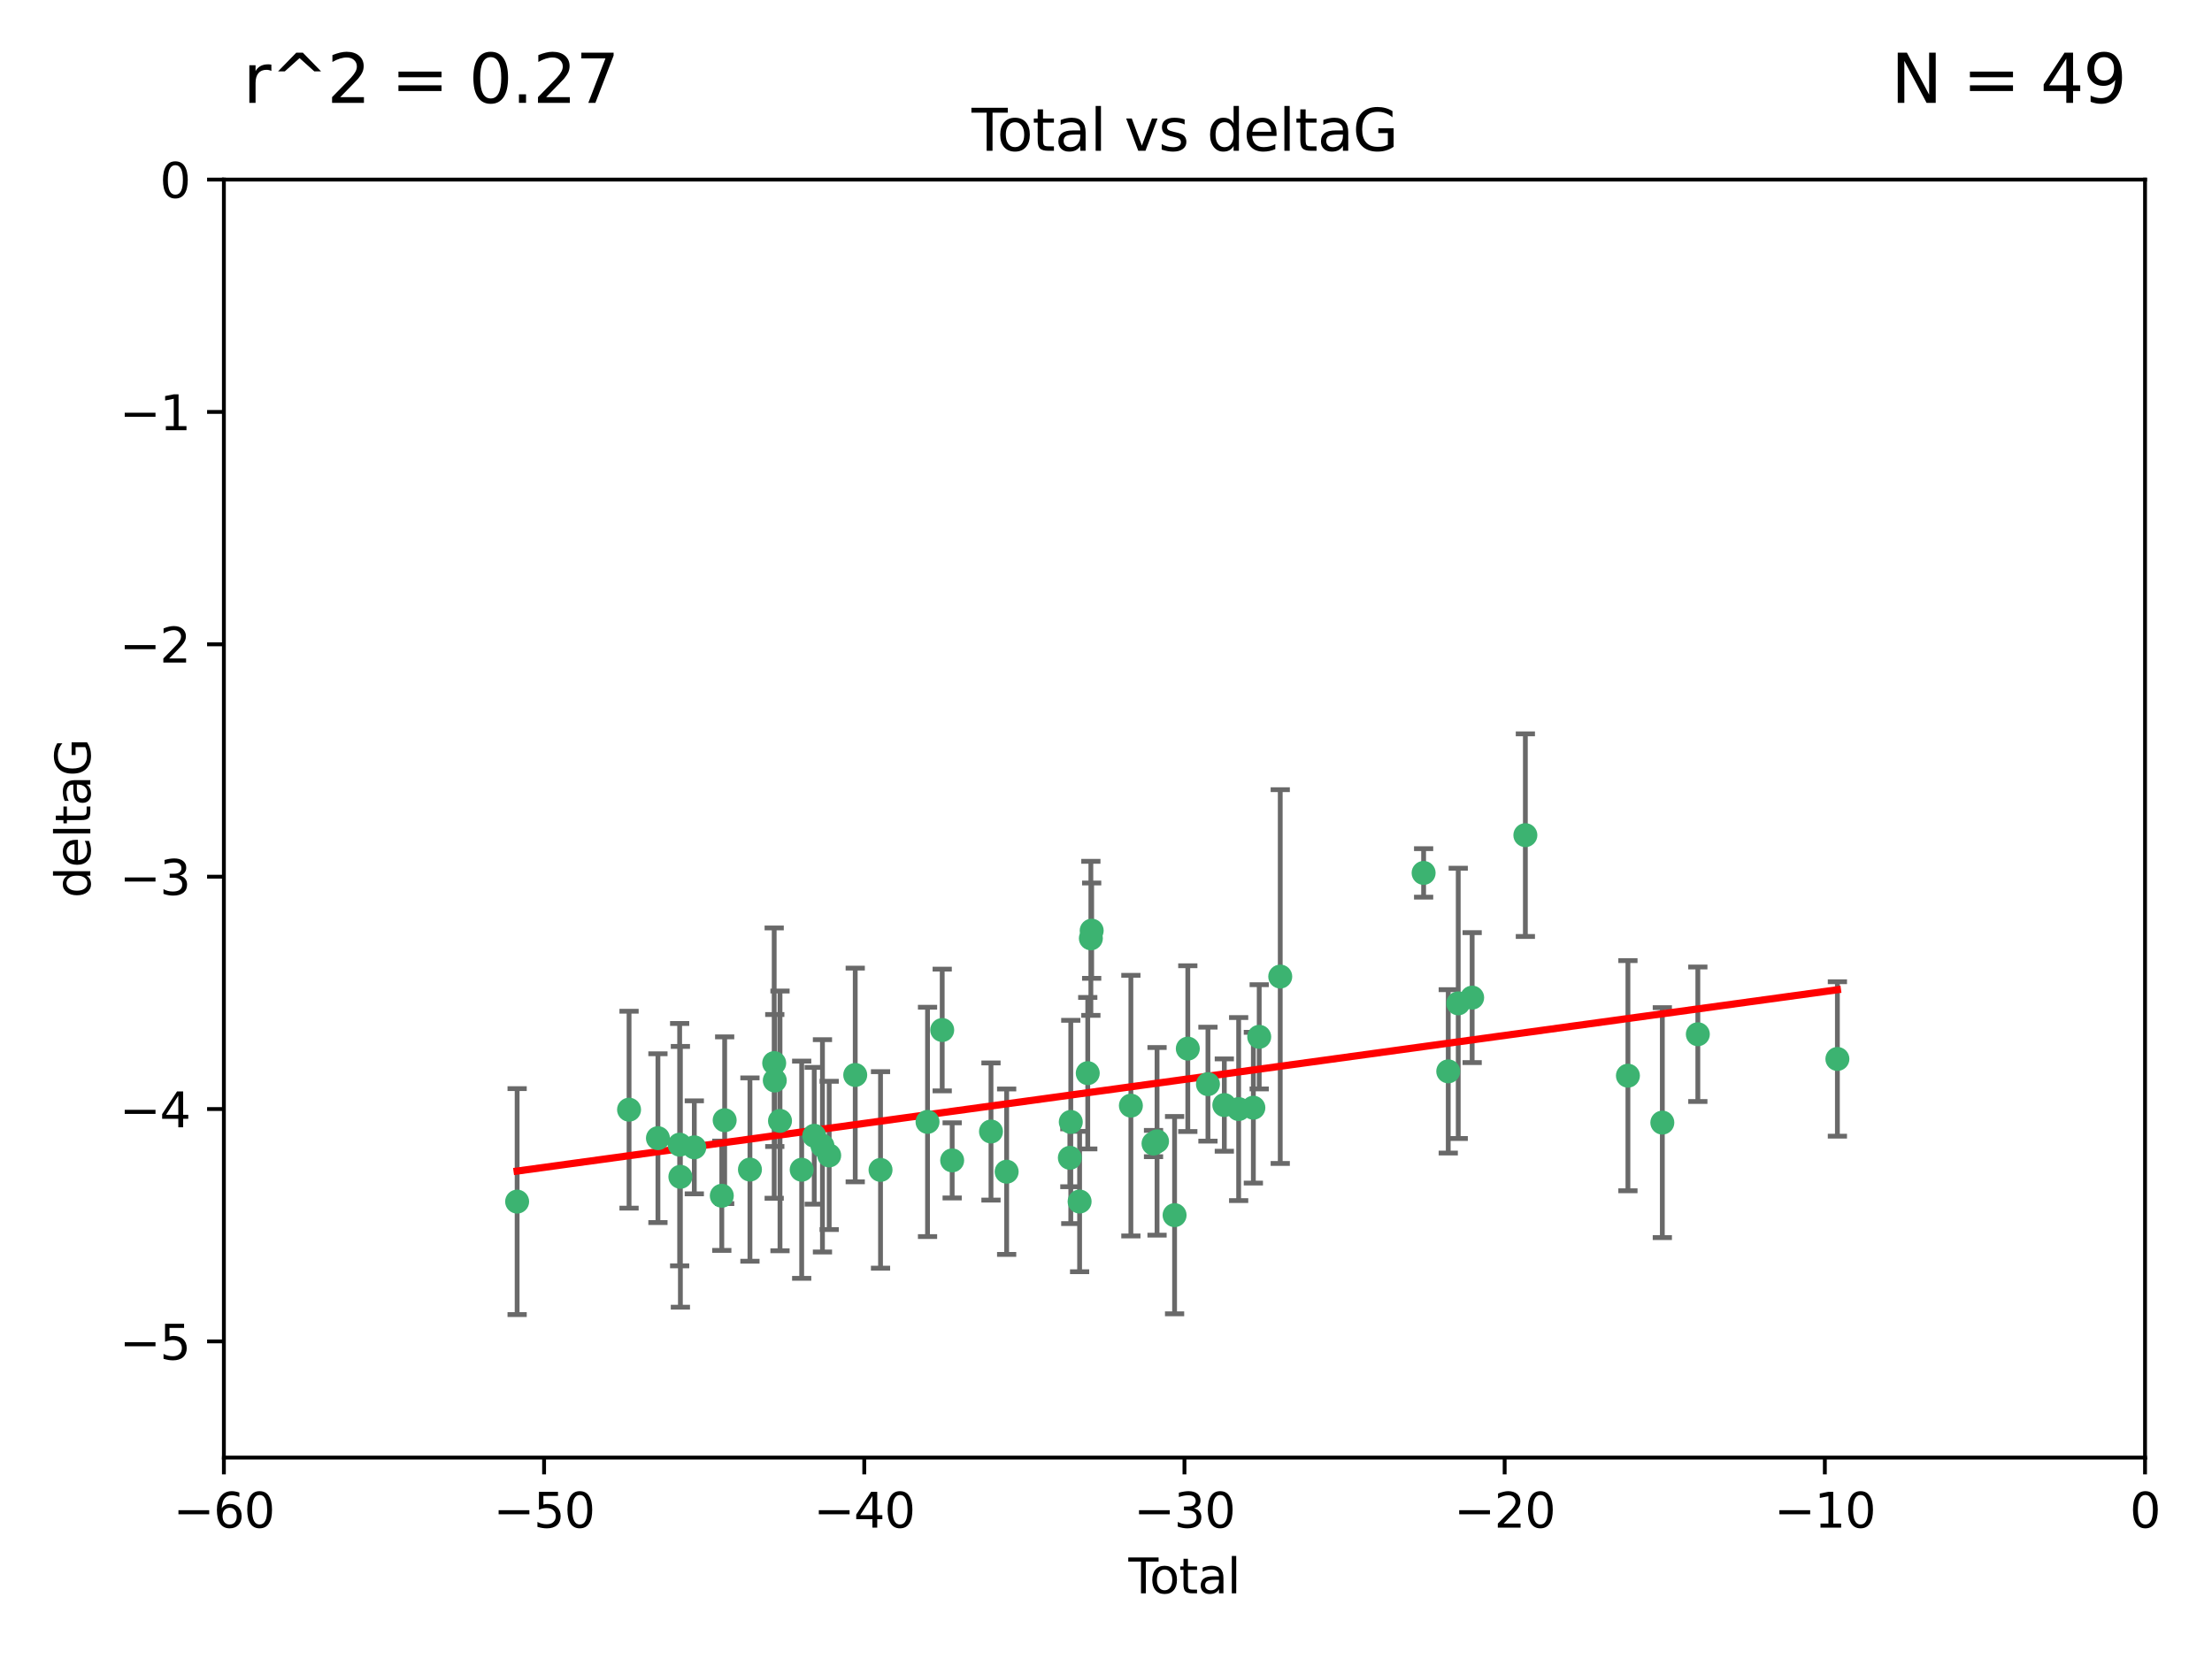 <?xml version="1.0" encoding="utf-8" standalone="no"?>
<!DOCTYPE svg PUBLIC "-//W3C//DTD SVG 1.1//EN"
  "http://www.w3.org/Graphics/SVG/1.1/DTD/svg11.dtd">
<svg xmlns:xlink="http://www.w3.org/1999/xlink" width="460.8pt" height="345.6pt" viewBox="0 0 460.8 345.6" xmlns="http://www.w3.org/2000/svg" version="1.1">
 <defs>
  <style type="text/css">*{stroke-linejoin: round; stroke-linecap: butt}</style>
 </defs>
 <g id="figure_1">
  <g id="patch_1">
   <path d="M 0 345.6 
L 460.8 345.6 
L 460.8 0 
L 0 0 
z
" style="fill: #ffffff"/>
  </g>
  <g id="axes_1">
   <g id="patch_2">
    <path d="M 46.64 303.64 
L 446.85 303.64 
L 446.85 37.411 
L 46.64 37.411 
z
" style="fill: #ffffff"/>
   </g>
   <g id="PathCollection_1">
    <defs>
     <path id="m6328c05f87" d="M 0 1.118 
C 0.297 1.118 0.581 1 0.791 0.791 
C 1 0.581 1.118 0.297 1.118 0 
C 1.118 -0.297 1 -0.581 0.791 -0.791 
C 0.581 -1 0.297 -1.118 0 -1.118 
C -0.297 -1.118 -0.581 -1 -0.791 -0.791 
C -1 -0.581 -1.118 -0.297 -1.118 0 
C -1.118 0.297 -1 0.581 -0.791 0.791 
C -0.581 1 -0.297 1.118 0 1.118 
z
" style="stroke: #3cb371"/>
    </defs>
    <g clip-path="url(#p0d68d0c8f4)">
     <use xlink:href="#m6328c05f87" x="107.728" y="250.316" style="fill: #3cb371; stroke: #3cb371"/>
     <use xlink:href="#m6328c05f87" x="131.044" y="231.167" style="fill: #3cb371; stroke: #3cb371"/>
     <use xlink:href="#m6328c05f87" x="137.06" y="237.101" style="fill: #3cb371; stroke: #3cb371"/>
     <use xlink:href="#m6328c05f87" x="141.584" y="238.455" style="fill: #3cb371; stroke: #3cb371"/>
     <use xlink:href="#m6328c05f87" x="141.738" y="245.151" style="fill: #3cb371; stroke: #3cb371"/>
     <use xlink:href="#m6328c05f87" x="144.637" y="239.012" style="fill: #3cb371; stroke: #3cb371"/>
     <use xlink:href="#m6328c05f87" x="150.364" y="249.096" style="fill: #3cb371; stroke: #3cb371"/>
     <use xlink:href="#m6328c05f87" x="150.961" y="233.364" style="fill: #3cb371; stroke: #3cb371"/>
     <use xlink:href="#m6328c05f87" x="156.227" y="243.641" style="fill: #3cb371; stroke: #3cb371"/>
     <use xlink:href="#m6328c05f87" x="161.279" y="221.462" style="fill: #3cb371; stroke: #3cb371"/>
     <use xlink:href="#m6328c05f87" x="161.402" y="225.088" style="fill: #3cb371; stroke: #3cb371"/>
     <use xlink:href="#m6328c05f87" x="162.489" y="233.502" style="fill: #3cb371; stroke: #3cb371"/>
     <use xlink:href="#m6328c05f87" x="167.007" y="243.675" style="fill: #3cb371; stroke: #3cb371"/>
     <use xlink:href="#m6328c05f87" x="169.621" y="236.602" style="fill: #3cb371; stroke: #3cb371"/>
     <use xlink:href="#m6328c05f87" x="171.333" y="238.695" style="fill: #3cb371; stroke: #3cb371"/>
     <use xlink:href="#m6328c05f87" x="172.735" y="240.695" style="fill: #3cb371; stroke: #3cb371"/>
     <use xlink:href="#m6328c05f87" x="178.161" y="223.937" style="fill: #3cb371; stroke: #3cb371"/>
     <use xlink:href="#m6328c05f87" x="183.43" y="243.713" style="fill: #3cb371; stroke: #3cb371"/>
     <use xlink:href="#m6328c05f87" x="193.222" y="233.712" style="fill: #3cb371; stroke: #3cb371"/>
     <use xlink:href="#m6328c05f87" x="196.279" y="214.57" style="fill: #3cb371; stroke: #3cb371"/>
     <use xlink:href="#m6328c05f87" x="198.354" y="241.73" style="fill: #3cb371; stroke: #3cb371"/>
     <use xlink:href="#m6328c05f87" x="206.441" y="235.714" style="fill: #3cb371; stroke: #3cb371"/>
     <use xlink:href="#m6328c05f87" x="209.704" y="244.088" style="fill: #3cb371; stroke: #3cb371"/>
     <use xlink:href="#m6328c05f87" x="222.87" y="241.193" style="fill: #3cb371; stroke: #3cb371"/>
     <use xlink:href="#m6328c05f87" x="223.063" y="233.723" style="fill: #3cb371; stroke: #3cb371"/>
     <use xlink:href="#m6328c05f87" x="224.902" y="250.302" style="fill: #3cb371; stroke: #3cb371"/>
     <use xlink:href="#m6328c05f87" x="226.599" y="223.559" style="fill: #3cb371; stroke: #3cb371"/>
     <use xlink:href="#m6328c05f87" x="227.248" y="195.473" style="fill: #3cb371; stroke: #3cb371"/>
     <use xlink:href="#m6328c05f87" x="227.416" y="193.873" style="fill: #3cb371; stroke: #3cb371"/>
     <use xlink:href="#m6328c05f87" x="235.583" y="230.324" style="fill: #3cb371; stroke: #3cb371"/>
     <use xlink:href="#m6328c05f87" x="240.299" y="238.222" style="fill: #3cb371; stroke: #3cb371"/>
     <use xlink:href="#m6328c05f87" x="241.034" y="237.76" style="fill: #3cb371; stroke: #3cb371"/>
     <use xlink:href="#m6328c05f87" x="244.687" y="253.138" style="fill: #3cb371; stroke: #3cb371"/>
     <use xlink:href="#m6328c05f87" x="247.442" y="218.451" style="fill: #3cb371; stroke: #3cb371"/>
     <use xlink:href="#m6328c05f87" x="251.639" y="225.849" style="fill: #3cb371; stroke: #3cb371"/>
     <use xlink:href="#m6328c05f87" x="255.049" y="230.202" style="fill: #3cb371; stroke: #3cb371"/>
     <use xlink:href="#m6328c05f87" x="258.034" y="231.04" style="fill: #3cb371; stroke: #3cb371"/>
     <use xlink:href="#m6328c05f87" x="261.098" y="230.756" style="fill: #3cb371; stroke: #3cb371"/>
     <use xlink:href="#m6328c05f87" x="262.317" y="215.989" style="fill: #3cb371; stroke: #3cb371"/>
     <use xlink:href="#m6328c05f87" x="266.698" y="203.435" style="fill: #3cb371; stroke: #3cb371"/>
     <use xlink:href="#m6328c05f87" x="296.566" y="181.846" style="fill: #3cb371; stroke: #3cb371"/>
     <use xlink:href="#m6328c05f87" x="301.697" y="223.183" style="fill: #3cb371; stroke: #3cb371"/>
     <use xlink:href="#m6328c05f87" x="303.777" y="209.019" style="fill: #3cb371; stroke: #3cb371"/>
     <use xlink:href="#m6328c05f87" x="306.677" y="207.82" style="fill: #3cb371; stroke: #3cb371"/>
     <use xlink:href="#m6328c05f87" x="317.762" y="173.979" style="fill: #3cb371; stroke: #3cb371"/>
     <use xlink:href="#m6328c05f87" x="339.126" y="224.085" style="fill: #3cb371; stroke: #3cb371"/>
     <use xlink:href="#m6328c05f87" x="346.294" y="233.861" style="fill: #3cb371; stroke: #3cb371"/>
     <use xlink:href="#m6328c05f87" x="353.691" y="215.451" style="fill: #3cb371; stroke: #3cb371"/>
     <use xlink:href="#m6328c05f87" x="382.763" y="220.6" style="fill: #3cb371; stroke: #3cb371"/>
    </g>
   </g>
   <g id="matplotlib.axis_1">
    <g id="xtick_1">
     <g id="line2d_1">
      <defs>
       <path id="mba7b9265d2" d="M 0 0 
L 0 3.5 
" style="stroke: #000000; stroke-width: 0.8"/>
      </defs>
      <g>
       <use xlink:href="#mba7b9265d2" x="46.64" y="303.64" style="stroke: #000000; stroke-width: 0.8"/>
      </g>
     </g>
     <g id="text_1">
      <!-- −60 -->
      <g transform="translate(36.088 318.238)scale(0.1 -0.1)">
       <defs>
        <path id="DejaVuSans-2212" d="M 678 2272 
L 4684 2272 
L 4684 1741 
L 678 1741 
L 678 2272 
z
" transform="scale(0.016)"/>
        <path id="DejaVuSans-36" d="M 2113 2584 
Q 1688 2584 1439 2293 
Q 1191 2003 1191 1497 
Q 1191 994 1439 701 
Q 1688 409 2113 409 
Q 2538 409 2786 701 
Q 3034 994 3034 1497 
Q 3034 2003 2786 2293 
Q 2538 2584 2113 2584 
z
M 3366 4563 
L 3366 3988 
Q 3128 4100 2886 4159 
Q 2644 4219 2406 4219 
Q 1781 4219 1451 3797 
Q 1122 3375 1075 2522 
Q 1259 2794 1537 2939 
Q 1816 3084 2150 3084 
Q 2853 3084 3261 2657 
Q 3669 2231 3669 1497 
Q 3669 778 3244 343 
Q 2819 -91 2113 -91 
Q 1303 -91 875 529 
Q 447 1150 447 2328 
Q 447 3434 972 4092 
Q 1497 4750 2381 4750 
Q 2619 4750 2861 4703 
Q 3103 4656 3366 4563 
z
" transform="scale(0.016)"/>
        <path id="DejaVuSans-30" d="M 2034 4250 
Q 1547 4250 1301 3770 
Q 1056 3291 1056 2328 
Q 1056 1369 1301 889 
Q 1547 409 2034 409 
Q 2525 409 2770 889 
Q 3016 1369 3016 2328 
Q 3016 3291 2770 3770 
Q 2525 4250 2034 4250 
z
M 2034 4750 
Q 2819 4750 3233 4129 
Q 3647 3509 3647 2328 
Q 3647 1150 3233 529 
Q 2819 -91 2034 -91 
Q 1250 -91 836 529 
Q 422 1150 422 2328 
Q 422 3509 836 4129 
Q 1250 4750 2034 4750 
z
" transform="scale(0.016)"/>
       </defs>
       <use xlink:href="#DejaVuSans-2212"/>
       <use xlink:href="#DejaVuSans-36" x="83.789"/>
       <use xlink:href="#DejaVuSans-30" x="147.412"/>
      </g>
     </g>
    </g>
    <g id="xtick_2">
     <g id="line2d_2">
      <g>
       <use xlink:href="#mba7b9265d2" x="113.342" y="303.64" style="stroke: #000000; stroke-width: 0.8"/>
      </g>
     </g>
     <g id="text_2">
      <!-- −50 -->
      <g transform="translate(102.789 318.238)scale(0.1 -0.1)">
       <defs>
        <path id="DejaVuSans-35" d="M 691 4666 
L 3169 4666 
L 3169 4134 
L 1269 4134 
L 1269 2991 
Q 1406 3038 1543 3061 
Q 1681 3084 1819 3084 
Q 2600 3084 3056 2656 
Q 3513 2228 3513 1497 
Q 3513 744 3044 326 
Q 2575 -91 1722 -91 
Q 1428 -91 1123 -41 
Q 819 9 494 109 
L 494 744 
Q 775 591 1075 516 
Q 1375 441 1709 441 
Q 2250 441 2565 725 
Q 2881 1009 2881 1497 
Q 2881 1984 2565 2268 
Q 2250 2553 1709 2553 
Q 1456 2553 1204 2497 
Q 953 2441 691 2322 
L 691 4666 
z
" transform="scale(0.016)"/>
       </defs>
       <use xlink:href="#DejaVuSans-2212"/>
       <use xlink:href="#DejaVuSans-35" x="83.789"/>
       <use xlink:href="#DejaVuSans-30" x="147.412"/>
      </g>
     </g>
    </g>
    <g id="xtick_3">
     <g id="line2d_3">
      <g>
       <use xlink:href="#mba7b9265d2" x="180.043" y="303.64" style="stroke: #000000; stroke-width: 0.8"/>
      </g>
     </g>
     <g id="text_3">
      <!-- −40 -->
      <g transform="translate(169.491 318.238)scale(0.1 -0.1)">
       <defs>
        <path id="DejaVuSans-34" d="M 2419 4116 
L 825 1625 
L 2419 1625 
L 2419 4116 
z
M 2253 4666 
L 3047 4666 
L 3047 1625 
L 3713 1625 
L 3713 1100 
L 3047 1100 
L 3047 0 
L 2419 0 
L 2419 1100 
L 313 1100 
L 313 1709 
L 2253 4666 
z
" transform="scale(0.016)"/>
       </defs>
       <use xlink:href="#DejaVuSans-2212"/>
       <use xlink:href="#DejaVuSans-34" x="83.789"/>
       <use xlink:href="#DejaVuSans-30" x="147.412"/>
      </g>
     </g>
    </g>
    <g id="xtick_4">
     <g id="line2d_4">
      <g>
       <use xlink:href="#mba7b9265d2" x="246.745" y="303.64" style="stroke: #000000; stroke-width: 0.8"/>
      </g>
     </g>
     <g id="text_4">
      <!-- −30 -->
      <g transform="translate(236.193 318.238)scale(0.1 -0.1)">
       <defs>
        <path id="DejaVuSans-33" d="M 2597 2516 
Q 3050 2419 3304 2112 
Q 3559 1806 3559 1356 
Q 3559 666 3084 287 
Q 2609 -91 1734 -91 
Q 1441 -91 1130 -33 
Q 819 25 488 141 
L 488 750 
Q 750 597 1062 519 
Q 1375 441 1716 441 
Q 2309 441 2620 675 
Q 2931 909 2931 1356 
Q 2931 1769 2642 2001 
Q 2353 2234 1838 2234 
L 1294 2234 
L 1294 2753 
L 1863 2753 
Q 2328 2753 2575 2939 
Q 2822 3125 2822 3475 
Q 2822 3834 2567 4026 
Q 2313 4219 1838 4219 
Q 1578 4219 1281 4162 
Q 984 4106 628 3988 
L 628 4550 
Q 988 4650 1302 4700 
Q 1616 4750 1894 4750 
Q 2613 4750 3031 4423 
Q 3450 4097 3450 3541 
Q 3450 3153 3228 2886 
Q 3006 2619 2597 2516 
z
" transform="scale(0.016)"/>
       </defs>
       <use xlink:href="#DejaVuSans-2212"/>
       <use xlink:href="#DejaVuSans-33" x="83.789"/>
       <use xlink:href="#DejaVuSans-30" x="147.412"/>
      </g>
     </g>
    </g>
    <g id="xtick_5">
     <g id="line2d_5">
      <g>
       <use xlink:href="#mba7b9265d2" x="313.447" y="303.64" style="stroke: #000000; stroke-width: 0.8"/>
      </g>
     </g>
     <g id="text_5">
      <!-- −20 -->
      <g transform="translate(302.894 318.238)scale(0.1 -0.1)">
       <defs>
        <path id="DejaVuSans-32" d="M 1228 531 
L 3431 531 
L 3431 0 
L 469 0 
L 469 531 
Q 828 903 1448 1529 
Q 2069 2156 2228 2338 
Q 2531 2678 2651 2914 
Q 2772 3150 2772 3378 
Q 2772 3750 2511 3984 
Q 2250 4219 1831 4219 
Q 1534 4219 1204 4116 
Q 875 4013 500 3803 
L 500 4441 
Q 881 4594 1212 4672 
Q 1544 4750 1819 4750 
Q 2544 4750 2975 4387 
Q 3406 4025 3406 3419 
Q 3406 3131 3298 2873 
Q 3191 2616 2906 2266 
Q 2828 2175 2409 1742 
Q 1991 1309 1228 531 
z
" transform="scale(0.016)"/>
       </defs>
       <use xlink:href="#DejaVuSans-2212"/>
       <use xlink:href="#DejaVuSans-32" x="83.789"/>
       <use xlink:href="#DejaVuSans-30" x="147.412"/>
      </g>
     </g>
    </g>
    <g id="xtick_6">
     <g id="line2d_6">
      <g>
       <use xlink:href="#mba7b9265d2" x="380.148" y="303.64" style="stroke: #000000; stroke-width: 0.8"/>
      </g>
     </g>
     <g id="text_6">
      <!-- −10 -->
      <g transform="translate(369.596 318.238)scale(0.1 -0.1)">
       <defs>
        <path id="DejaVuSans-31" d="M 794 531 
L 1825 531 
L 1825 4091 
L 703 3866 
L 703 4441 
L 1819 4666 
L 2450 4666 
L 2450 531 
L 3481 531 
L 3481 0 
L 794 0 
L 794 531 
z
" transform="scale(0.016)"/>
       </defs>
       <use xlink:href="#DejaVuSans-2212"/>
       <use xlink:href="#DejaVuSans-31" x="83.789"/>
       <use xlink:href="#DejaVuSans-30" x="147.412"/>
      </g>
     </g>
    </g>
    <g id="xtick_7">
     <g id="line2d_7">
      <g>
       <use xlink:href="#mba7b9265d2" x="446.85" y="303.64" style="stroke: #000000; stroke-width: 0.8"/>
      </g>
     </g>
     <g id="text_7">
      <!-- 0 -->
      <g transform="translate(443.669 318.238)scale(0.1 -0.1)">
       <use xlink:href="#DejaVuSans-30"/>
      </g>
     </g>
    </g>
    <g id="text_8">
     <!-- Total -->
     <g transform="translate(235.068 331.917)scale(0.1 -0.1)">
      <defs>
       <path id="DejaVuSans-54" d="M -19 4666 
L 3928 4666 
L 3928 4134 
L 2272 4134 
L 2272 0 
L 1638 0 
L 1638 4134 
L -19 4134 
L -19 4666 
z
" transform="scale(0.016)"/>
       <path id="DejaVuSans-6f" d="M 1959 3097 
Q 1497 3097 1228 2736 
Q 959 2375 959 1747 
Q 959 1119 1226 758 
Q 1494 397 1959 397 
Q 2419 397 2687 759 
Q 2956 1122 2956 1747 
Q 2956 2369 2687 2733 
Q 2419 3097 1959 3097 
z
M 1959 3584 
Q 2709 3584 3137 3096 
Q 3566 2609 3566 1747 
Q 3566 888 3137 398 
Q 2709 -91 1959 -91 
Q 1206 -91 779 398 
Q 353 888 353 1747 
Q 353 2609 779 3096 
Q 1206 3584 1959 3584 
z
" transform="scale(0.016)"/>
       <path id="DejaVuSans-74" d="M 1172 4494 
L 1172 3500 
L 2356 3500 
L 2356 3053 
L 1172 3053 
L 1172 1153 
Q 1172 725 1289 603 
Q 1406 481 1766 481 
L 2356 481 
L 2356 0 
L 1766 0 
Q 1100 0 847 248 
Q 594 497 594 1153 
L 594 3053 
L 172 3053 
L 172 3500 
L 594 3500 
L 594 4494 
L 1172 4494 
z
" transform="scale(0.016)"/>
       <path id="DejaVuSans-61" d="M 2194 1759 
Q 1497 1759 1228 1600 
Q 959 1441 959 1056 
Q 959 750 1161 570 
Q 1363 391 1709 391 
Q 2188 391 2477 730 
Q 2766 1069 2766 1631 
L 2766 1759 
L 2194 1759 
z
M 3341 1997 
L 3341 0 
L 2766 0 
L 2766 531 
Q 2569 213 2275 61 
Q 1981 -91 1556 -91 
Q 1019 -91 701 211 
Q 384 513 384 1019 
Q 384 1609 779 1909 
Q 1175 2209 1959 2209 
L 2766 2209 
L 2766 2266 
Q 2766 2663 2505 2880 
Q 2244 3097 1772 3097 
Q 1472 3097 1187 3025 
Q 903 2953 641 2809 
L 641 3341 
Q 956 3463 1253 3523 
Q 1550 3584 1831 3584 
Q 2591 3584 2966 3190 
Q 3341 2797 3341 1997 
z
" transform="scale(0.016)"/>
       <path id="DejaVuSans-6c" d="M 603 4863 
L 1178 4863 
L 1178 0 
L 603 0 
L 603 4863 
z
" transform="scale(0.016)"/>
      </defs>
      <use xlink:href="#DejaVuSans-54"/>
      <use xlink:href="#DejaVuSans-6f" x="44.084"/>
      <use xlink:href="#DejaVuSans-74" x="105.266"/>
      <use xlink:href="#DejaVuSans-61" x="144.475"/>
      <use xlink:href="#DejaVuSans-6c" x="205.754"/>
     </g>
    </g>
   </g>
   <g id="matplotlib.axis_2">
    <g id="ytick_1">
     <g id="line2d_8">
      <defs>
       <path id="mca0aae29ac" d="M 0 0 
L -3.5 0 
" style="stroke: #000000; stroke-width: 0.8"/>
      </defs>
      <g>
       <use xlink:href="#mca0aae29ac" x="46.64" y="279.437" style="stroke: #000000; stroke-width: 0.8"/>
      </g>
     </g>
     <g id="text_9">
      <!-- −5 -->
      <g transform="translate(24.898 283.237)scale(0.1 -0.1)">
       <use xlink:href="#DejaVuSans-2212"/>
       <use xlink:href="#DejaVuSans-35" x="83.789"/>
      </g>
     </g>
    </g>
    <g id="ytick_2">
     <g id="line2d_9">
      <g>
       <use xlink:href="#mca0aae29ac" x="46.64" y="231.032" style="stroke: #000000; stroke-width: 0.8"/>
      </g>
     </g>
     <g id="text_10">
      <!-- −4 -->
      <g transform="translate(24.898 234.831)scale(0.1 -0.1)">
       <use xlink:href="#DejaVuSans-2212"/>
       <use xlink:href="#DejaVuSans-34" x="83.789"/>
      </g>
     </g>
    </g>
    <g id="ytick_3">
     <g id="line2d_10">
      <g>
       <use xlink:href="#mca0aae29ac" x="46.64" y="182.627" style="stroke: #000000; stroke-width: 0.8"/>
      </g>
     </g>
     <g id="text_11">
      <!-- −3 -->
      <g transform="translate(24.898 186.426)scale(0.1 -0.1)">
       <use xlink:href="#DejaVuSans-2212"/>
       <use xlink:href="#DejaVuSans-33" x="83.789"/>
      </g>
     </g>
    </g>
    <g id="ytick_4">
     <g id="line2d_11">
      <g>
       <use xlink:href="#mca0aae29ac" x="46.64" y="134.222" style="stroke: #000000; stroke-width: 0.8"/>
      </g>
     </g>
     <g id="text_12">
      <!-- −2 -->
      <g transform="translate(24.898 138.021)scale(0.1 -0.1)">
       <use xlink:href="#DejaVuSans-2212"/>
       <use xlink:href="#DejaVuSans-32" x="83.789"/>
      </g>
     </g>
    </g>
    <g id="ytick_5">
     <g id="line2d_12">
      <g>
       <use xlink:href="#mca0aae29ac" x="46.64" y="85.816" style="stroke: #000000; stroke-width: 0.8"/>
      </g>
     </g>
     <g id="text_13">
      <!-- −1 -->
      <g transform="translate(24.898 89.616)scale(0.1 -0.1)">
       <use xlink:href="#DejaVuSans-2212"/>
       <use xlink:href="#DejaVuSans-31" x="83.789"/>
      </g>
     </g>
    </g>
    <g id="ytick_6">
     <g id="line2d_13">
      <g>
       <use xlink:href="#mca0aae29ac" x="46.64" y="37.411" style="stroke: #000000; stroke-width: 0.8"/>
      </g>
     </g>
     <g id="text_14">
      <!-- 0 -->
      <g transform="translate(33.278 41.21)scale(0.1 -0.1)">
       <use xlink:href="#DejaVuSans-30"/>
      </g>
     </g>
    </g>
    <g id="text_15">
     <!-- deltaG -->
     <g transform="translate(18.818 187.064)rotate(-90)scale(0.1 -0.1)">
      <defs>
       <path id="DejaVuSans-64" d="M 2906 2969 
L 2906 4863 
L 3481 4863 
L 3481 0 
L 2906 0 
L 2906 525 
Q 2725 213 2448 61 
Q 2172 -91 1784 -91 
Q 1150 -91 751 415 
Q 353 922 353 1747 
Q 353 2572 751 3078 
Q 1150 3584 1784 3584 
Q 2172 3584 2448 3432 
Q 2725 3281 2906 2969 
z
M 947 1747 
Q 947 1113 1208 752 
Q 1469 391 1925 391 
Q 2381 391 2643 752 
Q 2906 1113 2906 1747 
Q 2906 2381 2643 2742 
Q 2381 3103 1925 3103 
Q 1469 3103 1208 2742 
Q 947 2381 947 1747 
z
" transform="scale(0.016)"/>
       <path id="DejaVuSans-65" d="M 3597 1894 
L 3597 1613 
L 953 1613 
Q 991 1019 1311 708 
Q 1631 397 2203 397 
Q 2534 397 2845 478 
Q 3156 559 3463 722 
L 3463 178 
Q 3153 47 2828 -22 
Q 2503 -91 2169 -91 
Q 1331 -91 842 396 
Q 353 884 353 1716 
Q 353 2575 817 3079 
Q 1281 3584 2069 3584 
Q 2775 3584 3186 3129 
Q 3597 2675 3597 1894 
z
M 3022 2063 
Q 3016 2534 2758 2815 
Q 2500 3097 2075 3097 
Q 1594 3097 1305 2825 
Q 1016 2553 972 2059 
L 3022 2063 
z
" transform="scale(0.016)"/>
       <path id="DejaVuSans-47" d="M 3809 666 
L 3809 1919 
L 2778 1919 
L 2778 2438 
L 4434 2438 
L 4434 434 
Q 4069 175 3628 42 
Q 3188 -91 2688 -91 
Q 1594 -91 976 548 
Q 359 1188 359 2328 
Q 359 3472 976 4111 
Q 1594 4750 2688 4750 
Q 3144 4750 3555 4637 
Q 3966 4525 4313 4306 
L 4313 3634 
Q 3963 3931 3569 4081 
Q 3175 4231 2741 4231 
Q 1884 4231 1454 3753 
Q 1025 3275 1025 2328 
Q 1025 1384 1454 906 
Q 1884 428 2741 428 
Q 3075 428 3337 486 
Q 3600 544 3809 666 
z
" transform="scale(0.016)"/>
      </defs>
      <use xlink:href="#DejaVuSans-64"/>
      <use xlink:href="#DejaVuSans-65" x="63.477"/>
      <use xlink:href="#DejaVuSans-6c" x="125"/>
      <use xlink:href="#DejaVuSans-74" x="152.783"/>
      <use xlink:href="#DejaVuSans-61" x="191.992"/>
      <use xlink:href="#DejaVuSans-47" x="253.271"/>
     </g>
    </g>
   </g>
   <g id="LineCollection_1">
    <path d="M 107.728 273.851 
L 107.728 226.78 
" clip-path="url(#p0d68d0c8f4)" style="fill: none; stroke: #696969"/>
    <path d="M 131.044 251.678 
L 131.044 210.656 
" clip-path="url(#p0d68d0c8f4)" style="fill: none; stroke: #696969"/>
    <path d="M 137.06 254.682 
L 137.06 219.519 
" clip-path="url(#p0d68d0c8f4)" style="fill: none; stroke: #696969"/>
    <path d="M 141.584 263.702 
L 141.584 213.208 
" clip-path="url(#p0d68d0c8f4)" style="fill: none; stroke: #696969"/>
    <path d="M 141.738 272.312 
L 141.738 217.99 
" clip-path="url(#p0d68d0c8f4)" style="fill: none; stroke: #696969"/>
    <path d="M 144.637 248.696 
L 144.637 229.327 
" clip-path="url(#p0d68d0c8f4)" style="fill: none; stroke: #696969"/>
    <path d="M 150.364 260.481 
L 150.364 237.71 
" clip-path="url(#p0d68d0c8f4)" style="fill: none; stroke: #696969"/>
    <path d="M 150.961 250.731 
L 150.961 215.997 
" clip-path="url(#p0d68d0c8f4)" style="fill: none; stroke: #696969"/>
    <path d="M 156.227 262.737 
L 156.227 224.544 
" clip-path="url(#p0d68d0c8f4)" style="fill: none; stroke: #696969"/>
    <path d="M 161.279 249.617 
L 161.279 193.307 
" clip-path="url(#p0d68d0c8f4)" style="fill: none; stroke: #696969"/>
    <path d="M 161.402 238.836 
L 161.402 211.34 
" clip-path="url(#p0d68d0c8f4)" style="fill: none; stroke: #696969"/>
    <path d="M 162.489 260.554 
L 162.489 206.45 
" clip-path="url(#p0d68d0c8f4)" style="fill: none; stroke: #696969"/>
    <path d="M 167.007 266.303 
L 167.007 221.048 
" clip-path="url(#p0d68d0c8f4)" style="fill: none; stroke: #696969"/>
    <path d="M 169.621 250.846 
L 169.621 222.359 
" clip-path="url(#p0d68d0c8f4)" style="fill: none; stroke: #696969"/>
    <path d="M 171.333 260.812 
L 171.333 216.578 
" clip-path="url(#p0d68d0c8f4)" style="fill: none; stroke: #696969"/>
    <path d="M 172.735 256.139 
L 172.735 225.251 
" clip-path="url(#p0d68d0c8f4)" style="fill: none; stroke: #696969"/>
    <path d="M 178.161 246.2 
L 178.161 201.674 
" clip-path="url(#p0d68d0c8f4)" style="fill: none; stroke: #696969"/>
    <path d="M 183.43 264.178 
L 183.43 223.248 
" clip-path="url(#p0d68d0c8f4)" style="fill: none; stroke: #696969"/>
    <path d="M 193.222 257.598 
L 193.222 209.826 
" clip-path="url(#p0d68d0c8f4)" style="fill: none; stroke: #696969"/>
    <path d="M 196.279 227.251 
L 196.279 201.889 
" clip-path="url(#p0d68d0c8f4)" style="fill: none; stroke: #696969"/>
    <path d="M 198.354 249.557 
L 198.354 233.903 
" clip-path="url(#p0d68d0c8f4)" style="fill: none; stroke: #696969"/>
    <path d="M 206.441 250 
L 206.441 221.428 
" clip-path="url(#p0d68d0c8f4)" style="fill: none; stroke: #696969"/>
    <path d="M 209.704 261.318 
L 209.704 226.858 
" clip-path="url(#p0d68d0c8f4)" style="fill: none; stroke: #696969"/>
    <path d="M 222.87 247.22 
L 222.87 235.166 
" clip-path="url(#p0d68d0c8f4)" style="fill: none; stroke: #696969"/>
    <path d="M 223.063 254.896 
L 223.063 212.549 
" clip-path="url(#p0d68d0c8f4)" style="fill: none; stroke: #696969"/>
    <path d="M 224.902 264.925 
L 224.902 235.679 
" clip-path="url(#p0d68d0c8f4)" style="fill: none; stroke: #696969"/>
    <path d="M 226.599 239.336 
L 226.599 207.781 
" clip-path="url(#p0d68d0c8f4)" style="fill: none; stroke: #696969"/>
    <path d="M 227.248 211.518 
L 227.248 179.428 
" clip-path="url(#p0d68d0c8f4)" style="fill: none; stroke: #696969"/>
    <path d="M 227.416 203.802 
L 227.416 183.944 
" clip-path="url(#p0d68d0c8f4)" style="fill: none; stroke: #696969"/>
    <path d="M 235.583 257.471 
L 235.583 203.178 
" clip-path="url(#p0d68d0c8f4)" style="fill: none; stroke: #696969"/>
    <path d="M 240.299 240.963 
L 240.299 235.481 
" clip-path="url(#p0d68d0c8f4)" style="fill: none; stroke: #696969"/>
    <path d="M 241.034 257.301 
L 241.034 218.218 
" clip-path="url(#p0d68d0c8f4)" style="fill: none; stroke: #696969"/>
    <path d="M 244.687 273.691 
L 244.687 232.586 
" clip-path="url(#p0d68d0c8f4)" style="fill: none; stroke: #696969"/>
    <path d="M 247.442 235.713 
L 247.442 201.188 
" clip-path="url(#p0d68d0c8f4)" style="fill: none; stroke: #696969"/>
    <path d="M 251.639 237.72 
L 251.639 213.978 
" clip-path="url(#p0d68d0c8f4)" style="fill: none; stroke: #696969"/>
    <path d="M 255.049 239.817 
L 255.049 220.587 
" clip-path="url(#p0d68d0c8f4)" style="fill: none; stroke: #696969"/>
    <path d="M 258.034 250.104 
L 258.034 211.975 
" clip-path="url(#p0d68d0c8f4)" style="fill: none; stroke: #696969"/>
    <path d="M 261.098 246.458 
L 261.098 215.054 
" clip-path="url(#p0d68d0c8f4)" style="fill: none; stroke: #696969"/>
    <path d="M 262.317 226.845 
L 262.317 205.133 
" clip-path="url(#p0d68d0c8f4)" style="fill: none; stroke: #696969"/>
    <path d="M 266.698 242.368 
L 266.698 164.502 
" clip-path="url(#p0d68d0c8f4)" style="fill: none; stroke: #696969"/>
    <path d="M 296.566 186.895 
L 296.566 176.797 
" clip-path="url(#p0d68d0c8f4)" style="fill: none; stroke: #696969"/>
    <path d="M 301.697 240.197 
L 301.697 206.168 
" clip-path="url(#p0d68d0c8f4)" style="fill: none; stroke: #696969"/>
    <path d="M 303.777 237.171 
L 303.777 180.866 
" clip-path="url(#p0d68d0c8f4)" style="fill: none; stroke: #696969"/>
    <path d="M 306.677 221.356 
L 306.677 194.285 
" clip-path="url(#p0d68d0c8f4)" style="fill: none; stroke: #696969"/>
    <path d="M 317.762 195.085 
L 317.762 152.873 
" clip-path="url(#p0d68d0c8f4)" style="fill: none; stroke: #696969"/>
    <path d="M 339.126 248.056 
L 339.126 200.114 
" clip-path="url(#p0d68d0c8f4)" style="fill: none; stroke: #696969"/>
    <path d="M 346.294 257.815 
L 346.294 209.906 
" clip-path="url(#p0d68d0c8f4)" style="fill: none; stroke: #696969"/>
    <path d="M 353.691 229.46 
L 353.691 201.442 
" clip-path="url(#p0d68d0c8f4)" style="fill: none; stroke: #696969"/>
    <path d="M 382.763 236.686 
L 382.763 204.513 
" clip-path="url(#p0d68d0c8f4)" style="fill: none; stroke: #696969"/>
   </g>
   <g id="line2d_14">
    <defs>
     <path id="m1348937111" d="M 2 0 
L -2 -0 
" style="stroke: #696969"/>
    </defs>
    <g clip-path="url(#p0d68d0c8f4)">
     <use xlink:href="#m1348937111" x="107.728" y="273.851" style="fill: #696969; stroke: #696969"/>
     <use xlink:href="#m1348937111" x="131.044" y="251.678" style="fill: #696969; stroke: #696969"/>
     <use xlink:href="#m1348937111" x="137.06" y="254.682" style="fill: #696969; stroke: #696969"/>
     <use xlink:href="#m1348937111" x="141.584" y="263.702" style="fill: #696969; stroke: #696969"/>
     <use xlink:href="#m1348937111" x="141.738" y="272.312" style="fill: #696969; stroke: #696969"/>
     <use xlink:href="#m1348937111" x="144.637" y="248.696" style="fill: #696969; stroke: #696969"/>
     <use xlink:href="#m1348937111" x="150.364" y="260.481" style="fill: #696969; stroke: #696969"/>
     <use xlink:href="#m1348937111" x="150.961" y="250.731" style="fill: #696969; stroke: #696969"/>
     <use xlink:href="#m1348937111" x="156.227" y="262.737" style="fill: #696969; stroke: #696969"/>
     <use xlink:href="#m1348937111" x="161.279" y="249.617" style="fill: #696969; stroke: #696969"/>
     <use xlink:href="#m1348937111" x="161.402" y="238.836" style="fill: #696969; stroke: #696969"/>
     <use xlink:href="#m1348937111" x="162.489" y="260.554" style="fill: #696969; stroke: #696969"/>
     <use xlink:href="#m1348937111" x="167.007" y="266.303" style="fill: #696969; stroke: #696969"/>
     <use xlink:href="#m1348937111" x="169.621" y="250.846" style="fill: #696969; stroke: #696969"/>
     <use xlink:href="#m1348937111" x="171.333" y="260.812" style="fill: #696969; stroke: #696969"/>
     <use xlink:href="#m1348937111" x="172.735" y="256.139" style="fill: #696969; stroke: #696969"/>
     <use xlink:href="#m1348937111" x="178.161" y="246.2" style="fill: #696969; stroke: #696969"/>
     <use xlink:href="#m1348937111" x="183.43" y="264.178" style="fill: #696969; stroke: #696969"/>
     <use xlink:href="#m1348937111" x="193.222" y="257.598" style="fill: #696969; stroke: #696969"/>
     <use xlink:href="#m1348937111" x="196.279" y="227.251" style="fill: #696969; stroke: #696969"/>
     <use xlink:href="#m1348937111" x="198.354" y="249.557" style="fill: #696969; stroke: #696969"/>
     <use xlink:href="#m1348937111" x="206.441" y="250" style="fill: #696969; stroke: #696969"/>
     <use xlink:href="#m1348937111" x="209.704" y="261.318" style="fill: #696969; stroke: #696969"/>
     <use xlink:href="#m1348937111" x="222.87" y="247.22" style="fill: #696969; stroke: #696969"/>
     <use xlink:href="#m1348937111" x="223.063" y="254.896" style="fill: #696969; stroke: #696969"/>
     <use xlink:href="#m1348937111" x="224.902" y="264.925" style="fill: #696969; stroke: #696969"/>
     <use xlink:href="#m1348937111" x="226.599" y="239.336" style="fill: #696969; stroke: #696969"/>
     <use xlink:href="#m1348937111" x="227.248" y="211.518" style="fill: #696969; stroke: #696969"/>
     <use xlink:href="#m1348937111" x="227.416" y="203.802" style="fill: #696969; stroke: #696969"/>
     <use xlink:href="#m1348937111" x="235.583" y="257.471" style="fill: #696969; stroke: #696969"/>
     <use xlink:href="#m1348937111" x="240.299" y="240.963" style="fill: #696969; stroke: #696969"/>
     <use xlink:href="#m1348937111" x="241.034" y="257.301" style="fill: #696969; stroke: #696969"/>
     <use xlink:href="#m1348937111" x="244.687" y="273.691" style="fill: #696969; stroke: #696969"/>
     <use xlink:href="#m1348937111" x="247.442" y="235.713" style="fill: #696969; stroke: #696969"/>
     <use xlink:href="#m1348937111" x="251.639" y="237.72" style="fill: #696969; stroke: #696969"/>
     <use xlink:href="#m1348937111" x="255.049" y="239.817" style="fill: #696969; stroke: #696969"/>
     <use xlink:href="#m1348937111" x="258.034" y="250.104" style="fill: #696969; stroke: #696969"/>
     <use xlink:href="#m1348937111" x="261.098" y="246.458" style="fill: #696969; stroke: #696969"/>
     <use xlink:href="#m1348937111" x="262.317" y="226.845" style="fill: #696969; stroke: #696969"/>
     <use xlink:href="#m1348937111" x="266.698" y="242.368" style="fill: #696969; stroke: #696969"/>
     <use xlink:href="#m1348937111" x="296.566" y="186.895" style="fill: #696969; stroke: #696969"/>
     <use xlink:href="#m1348937111" x="301.697" y="240.197" style="fill: #696969; stroke: #696969"/>
     <use xlink:href="#m1348937111" x="303.777" y="237.171" style="fill: #696969; stroke: #696969"/>
     <use xlink:href="#m1348937111" x="306.677" y="221.356" style="fill: #696969; stroke: #696969"/>
     <use xlink:href="#m1348937111" x="317.762" y="195.085" style="fill: #696969; stroke: #696969"/>
     <use xlink:href="#m1348937111" x="339.126" y="248.056" style="fill: #696969; stroke: #696969"/>
     <use xlink:href="#m1348937111" x="346.294" y="257.815" style="fill: #696969; stroke: #696969"/>
     <use xlink:href="#m1348937111" x="353.691" y="229.46" style="fill: #696969; stroke: #696969"/>
     <use xlink:href="#m1348937111" x="382.763" y="236.686" style="fill: #696969; stroke: #696969"/>
    </g>
   </g>
   <g id="line2d_15">
    <g clip-path="url(#p0d68d0c8f4)">
     <use xlink:href="#m1348937111" x="107.728" y="226.78" style="fill: #696969; stroke: #696969"/>
     <use xlink:href="#m1348937111" x="131.044" y="210.656" style="fill: #696969; stroke: #696969"/>
     <use xlink:href="#m1348937111" x="137.06" y="219.519" style="fill: #696969; stroke: #696969"/>
     <use xlink:href="#m1348937111" x="141.584" y="213.208" style="fill: #696969; stroke: #696969"/>
     <use xlink:href="#m1348937111" x="141.738" y="217.99" style="fill: #696969; stroke: #696969"/>
     <use xlink:href="#m1348937111" x="144.637" y="229.327" style="fill: #696969; stroke: #696969"/>
     <use xlink:href="#m1348937111" x="150.364" y="237.71" style="fill: #696969; stroke: #696969"/>
     <use xlink:href="#m1348937111" x="150.961" y="215.997" style="fill: #696969; stroke: #696969"/>
     <use xlink:href="#m1348937111" x="156.227" y="224.544" style="fill: #696969; stroke: #696969"/>
     <use xlink:href="#m1348937111" x="161.279" y="193.307" style="fill: #696969; stroke: #696969"/>
     <use xlink:href="#m1348937111" x="161.402" y="211.34" style="fill: #696969; stroke: #696969"/>
     <use xlink:href="#m1348937111" x="162.489" y="206.45" style="fill: #696969; stroke: #696969"/>
     <use xlink:href="#m1348937111" x="167.007" y="221.048" style="fill: #696969; stroke: #696969"/>
     <use xlink:href="#m1348937111" x="169.621" y="222.359" style="fill: #696969; stroke: #696969"/>
     <use xlink:href="#m1348937111" x="171.333" y="216.578" style="fill: #696969; stroke: #696969"/>
     <use xlink:href="#m1348937111" x="172.735" y="225.251" style="fill: #696969; stroke: #696969"/>
     <use xlink:href="#m1348937111" x="178.161" y="201.674" style="fill: #696969; stroke: #696969"/>
     <use xlink:href="#m1348937111" x="183.43" y="223.248" style="fill: #696969; stroke: #696969"/>
     <use xlink:href="#m1348937111" x="193.222" y="209.826" style="fill: #696969; stroke: #696969"/>
     <use xlink:href="#m1348937111" x="196.279" y="201.889" style="fill: #696969; stroke: #696969"/>
     <use xlink:href="#m1348937111" x="198.354" y="233.903" style="fill: #696969; stroke: #696969"/>
     <use xlink:href="#m1348937111" x="206.441" y="221.428" style="fill: #696969; stroke: #696969"/>
     <use xlink:href="#m1348937111" x="209.704" y="226.858" style="fill: #696969; stroke: #696969"/>
     <use xlink:href="#m1348937111" x="222.87" y="235.166" style="fill: #696969; stroke: #696969"/>
     <use xlink:href="#m1348937111" x="223.063" y="212.549" style="fill: #696969; stroke: #696969"/>
     <use xlink:href="#m1348937111" x="224.902" y="235.679" style="fill: #696969; stroke: #696969"/>
     <use xlink:href="#m1348937111" x="226.599" y="207.781" style="fill: #696969; stroke: #696969"/>
     <use xlink:href="#m1348937111" x="227.248" y="179.428" style="fill: #696969; stroke: #696969"/>
     <use xlink:href="#m1348937111" x="227.416" y="183.944" style="fill: #696969; stroke: #696969"/>
     <use xlink:href="#m1348937111" x="235.583" y="203.178" style="fill: #696969; stroke: #696969"/>
     <use xlink:href="#m1348937111" x="240.299" y="235.481" style="fill: #696969; stroke: #696969"/>
     <use xlink:href="#m1348937111" x="241.034" y="218.218" style="fill: #696969; stroke: #696969"/>
     <use xlink:href="#m1348937111" x="244.687" y="232.586" style="fill: #696969; stroke: #696969"/>
     <use xlink:href="#m1348937111" x="247.442" y="201.188" style="fill: #696969; stroke: #696969"/>
     <use xlink:href="#m1348937111" x="251.639" y="213.978" style="fill: #696969; stroke: #696969"/>
     <use xlink:href="#m1348937111" x="255.049" y="220.587" style="fill: #696969; stroke: #696969"/>
     <use xlink:href="#m1348937111" x="258.034" y="211.975" style="fill: #696969; stroke: #696969"/>
     <use xlink:href="#m1348937111" x="261.098" y="215.054" style="fill: #696969; stroke: #696969"/>
     <use xlink:href="#m1348937111" x="262.317" y="205.133" style="fill: #696969; stroke: #696969"/>
     <use xlink:href="#m1348937111" x="266.698" y="164.502" style="fill: #696969; stroke: #696969"/>
     <use xlink:href="#m1348937111" x="296.566" y="176.797" style="fill: #696969; stroke: #696969"/>
     <use xlink:href="#m1348937111" x="301.697" y="206.168" style="fill: #696969; stroke: #696969"/>
     <use xlink:href="#m1348937111" x="303.777" y="180.866" style="fill: #696969; stroke: #696969"/>
     <use xlink:href="#m1348937111" x="306.677" y="194.285" style="fill: #696969; stroke: #696969"/>
     <use xlink:href="#m1348937111" x="317.762" y="152.873" style="fill: #696969; stroke: #696969"/>
     <use xlink:href="#m1348937111" x="339.126" y="200.114" style="fill: #696969; stroke: #696969"/>
     <use xlink:href="#m1348937111" x="346.294" y="209.906" style="fill: #696969; stroke: #696969"/>
     <use xlink:href="#m1348937111" x="353.691" y="201.442" style="fill: #696969; stroke: #696969"/>
     <use xlink:href="#m1348937111" x="382.763" y="204.513" style="fill: #696969; stroke: #696969"/>
    </g>
   </g>
   <g id="line2d_16">
    <path d="M 107.728 243.953 
L 131.044 240.751 
L 137.06 239.925 
L 141.584 239.304 
L 141.738 239.283 
L 144.637 238.884 
L 150.364 238.098 
L 150.961 238.016 
L 156.227 237.293 
L 161.279 236.599 
L 161.402 236.582 
L 162.489 236.433 
L 167.007 235.812 
L 169.621 235.453 
L 171.333 235.218 
L 172.735 235.026 
L 178.161 234.281 
L 183.43 233.557 
L 193.222 232.212 
L 196.279 231.792 
L 198.354 231.507 
L 206.441 230.397 
L 209.704 229.949 
L 222.87 228.141 
L 223.063 228.114 
L 224.902 227.862 
L 226.599 227.629 
L 227.248 227.539 
L 227.416 227.516 
L 235.583 226.395 
L 240.299 225.747 
L 241.034 225.646 
L 244.687 225.145 
L 247.442 224.766 
L 251.639 224.19 
L 255.049 223.722 
L 258.034 223.312 
L 261.098 222.891 
L 262.317 222.724 
L 266.698 222.122 
L 296.566 218.02 
L 301.697 217.315 
L 303.777 217.03 
L 306.677 216.632 
L 317.762 215.109 
L 339.126 212.175 
L 346.294 211.191 
L 353.691 210.175 
L 382.763 206.183 
" clip-path="url(#p0d68d0c8f4)" style="fill: none; stroke: #ff0000; stroke-width: 1.5; stroke-linecap: square"/>
   </g>
   <g id="line2d_17">
    <defs>
     <path id="md0b92cd9c7" d="M 0 2 
C 0.53 2 1.039 1.789 1.414 1.414 
C 1.789 1.039 2 0.53 2 0 
C 2 -0.53 1.789 -1.039 1.414 -1.414 
C 1.039 -1.789 0.53 -2 0 -2 
C -0.53 -2 -1.039 -1.789 -1.414 -1.414 
C -1.789 -1.039 -2 -0.53 -2 0 
C -2 0.53 -1.789 1.039 -1.414 1.414 
C -1.039 1.789 -0.53 2 0 2 
z
" style="stroke: #3cb371"/>
    </defs>
    <g clip-path="url(#p0d68d0c8f4)">
     <use xlink:href="#md0b92cd9c7" x="107.728" y="250.316" style="fill: #3cb371; stroke: #3cb371"/>
     <use xlink:href="#md0b92cd9c7" x="131.044" y="231.167" style="fill: #3cb371; stroke: #3cb371"/>
     <use xlink:href="#md0b92cd9c7" x="137.06" y="237.101" style="fill: #3cb371; stroke: #3cb371"/>
     <use xlink:href="#md0b92cd9c7" x="141.584" y="238.455" style="fill: #3cb371; stroke: #3cb371"/>
     <use xlink:href="#md0b92cd9c7" x="141.738" y="245.151" style="fill: #3cb371; stroke: #3cb371"/>
     <use xlink:href="#md0b92cd9c7" x="144.637" y="239.012" style="fill: #3cb371; stroke: #3cb371"/>
     <use xlink:href="#md0b92cd9c7" x="150.364" y="249.096" style="fill: #3cb371; stroke: #3cb371"/>
     <use xlink:href="#md0b92cd9c7" x="150.961" y="233.364" style="fill: #3cb371; stroke: #3cb371"/>
     <use xlink:href="#md0b92cd9c7" x="156.227" y="243.641" style="fill: #3cb371; stroke: #3cb371"/>
     <use xlink:href="#md0b92cd9c7" x="161.279" y="221.462" style="fill: #3cb371; stroke: #3cb371"/>
     <use xlink:href="#md0b92cd9c7" x="161.402" y="225.088" style="fill: #3cb371; stroke: #3cb371"/>
     <use xlink:href="#md0b92cd9c7" x="162.489" y="233.502" style="fill: #3cb371; stroke: #3cb371"/>
     <use xlink:href="#md0b92cd9c7" x="167.007" y="243.675" style="fill: #3cb371; stroke: #3cb371"/>
     <use xlink:href="#md0b92cd9c7" x="169.621" y="236.602" style="fill: #3cb371; stroke: #3cb371"/>
     <use xlink:href="#md0b92cd9c7" x="171.333" y="238.695" style="fill: #3cb371; stroke: #3cb371"/>
     <use xlink:href="#md0b92cd9c7" x="172.735" y="240.695" style="fill: #3cb371; stroke: #3cb371"/>
     <use xlink:href="#md0b92cd9c7" x="178.161" y="223.937" style="fill: #3cb371; stroke: #3cb371"/>
     <use xlink:href="#md0b92cd9c7" x="183.43" y="243.713" style="fill: #3cb371; stroke: #3cb371"/>
     <use xlink:href="#md0b92cd9c7" x="193.222" y="233.712" style="fill: #3cb371; stroke: #3cb371"/>
     <use xlink:href="#md0b92cd9c7" x="196.279" y="214.57" style="fill: #3cb371; stroke: #3cb371"/>
     <use xlink:href="#md0b92cd9c7" x="198.354" y="241.73" style="fill: #3cb371; stroke: #3cb371"/>
     <use xlink:href="#md0b92cd9c7" x="206.441" y="235.714" style="fill: #3cb371; stroke: #3cb371"/>
     <use xlink:href="#md0b92cd9c7" x="209.704" y="244.088" style="fill: #3cb371; stroke: #3cb371"/>
     <use xlink:href="#md0b92cd9c7" x="222.87" y="241.193" style="fill: #3cb371; stroke: #3cb371"/>
     <use xlink:href="#md0b92cd9c7" x="223.063" y="233.723" style="fill: #3cb371; stroke: #3cb371"/>
     <use xlink:href="#md0b92cd9c7" x="224.902" y="250.302" style="fill: #3cb371; stroke: #3cb371"/>
     <use xlink:href="#md0b92cd9c7" x="226.599" y="223.559" style="fill: #3cb371; stroke: #3cb371"/>
     <use xlink:href="#md0b92cd9c7" x="227.248" y="195.473" style="fill: #3cb371; stroke: #3cb371"/>
     <use xlink:href="#md0b92cd9c7" x="227.416" y="193.873" style="fill: #3cb371; stroke: #3cb371"/>
     <use xlink:href="#md0b92cd9c7" x="235.583" y="230.324" style="fill: #3cb371; stroke: #3cb371"/>
     <use xlink:href="#md0b92cd9c7" x="240.299" y="238.222" style="fill: #3cb371; stroke: #3cb371"/>
     <use xlink:href="#md0b92cd9c7" x="241.034" y="237.76" style="fill: #3cb371; stroke: #3cb371"/>
     <use xlink:href="#md0b92cd9c7" x="244.687" y="253.138" style="fill: #3cb371; stroke: #3cb371"/>
     <use xlink:href="#md0b92cd9c7" x="247.442" y="218.451" style="fill: #3cb371; stroke: #3cb371"/>
     <use xlink:href="#md0b92cd9c7" x="251.639" y="225.849" style="fill: #3cb371; stroke: #3cb371"/>
     <use xlink:href="#md0b92cd9c7" x="255.049" y="230.202" style="fill: #3cb371; stroke: #3cb371"/>
     <use xlink:href="#md0b92cd9c7" x="258.034" y="231.04" style="fill: #3cb371; stroke: #3cb371"/>
     <use xlink:href="#md0b92cd9c7" x="261.098" y="230.756" style="fill: #3cb371; stroke: #3cb371"/>
     <use xlink:href="#md0b92cd9c7" x="262.317" y="215.989" style="fill: #3cb371; stroke: #3cb371"/>
     <use xlink:href="#md0b92cd9c7" x="266.698" y="203.435" style="fill: #3cb371; stroke: #3cb371"/>
     <use xlink:href="#md0b92cd9c7" x="296.566" y="181.846" style="fill: #3cb371; stroke: #3cb371"/>
     <use xlink:href="#md0b92cd9c7" x="301.697" y="223.183" style="fill: #3cb371; stroke: #3cb371"/>
     <use xlink:href="#md0b92cd9c7" x="303.777" y="209.019" style="fill: #3cb371; stroke: #3cb371"/>
     <use xlink:href="#md0b92cd9c7" x="306.677" y="207.82" style="fill: #3cb371; stroke: #3cb371"/>
     <use xlink:href="#md0b92cd9c7" x="317.762" y="173.979" style="fill: #3cb371; stroke: #3cb371"/>
     <use xlink:href="#md0b92cd9c7" x="339.126" y="224.085" style="fill: #3cb371; stroke: #3cb371"/>
     <use xlink:href="#md0b92cd9c7" x="346.294" y="233.861" style="fill: #3cb371; stroke: #3cb371"/>
     <use xlink:href="#md0b92cd9c7" x="353.691" y="215.451" style="fill: #3cb371; stroke: #3cb371"/>
     <use xlink:href="#md0b92cd9c7" x="382.763" y="220.6" style="fill: #3cb371; stroke: #3cb371"/>
    </g>
   </g>
   <g id="patch_3">
    <path d="M 46.64 303.64 
L 46.64 37.411 
" style="fill: none; stroke: #000000; stroke-width: 0.8; stroke-linejoin: miter; stroke-linecap: square"/>
   </g>
   <g id="patch_4">
    <path d="M 446.85 303.64 
L 446.85 37.411 
" style="fill: none; stroke: #000000; stroke-width: 0.8; stroke-linejoin: miter; stroke-linecap: square"/>
   </g>
   <g id="patch_5">
    <path d="M 46.64 303.64 
L 446.85 303.64 
" style="fill: none; stroke: #000000; stroke-width: 0.8; stroke-linejoin: miter; stroke-linecap: square"/>
   </g>
   <g id="patch_6">
    <path d="M 46.64 37.411 
L 446.85 37.411 
" style="fill: none; stroke: #000000; stroke-width: 0.8; stroke-linejoin: miter; stroke-linecap: square"/>
   </g>
   <g id="text_16">
    <!-- N = 49 -->
    <g transform="translate(393.929 21.426)scale(0.14 -0.14)">
     <defs>
      <path id="DejaVuSans-4e" d="M 628 4666 
L 1478 4666 
L 3547 763 
L 3547 4666 
L 4159 4666 
L 4159 0 
L 3309 0 
L 1241 3903 
L 1241 0 
L 628 0 
L 628 4666 
z
" transform="scale(0.016)"/>
      <path id="DejaVuSans-20" transform="scale(0.016)"/>
      <path id="DejaVuSans-3d" d="M 678 2906 
L 4684 2906 
L 4684 2381 
L 678 2381 
L 678 2906 
z
M 678 1631 
L 4684 1631 
L 4684 1100 
L 678 1100 
L 678 1631 
z
" transform="scale(0.016)"/>
      <path id="DejaVuSans-39" d="M 703 97 
L 703 672 
Q 941 559 1184 500 
Q 1428 441 1663 441 
Q 2288 441 2617 861 
Q 2947 1281 2994 2138 
Q 2813 1869 2534 1725 
Q 2256 1581 1919 1581 
Q 1219 1581 811 2004 
Q 403 2428 403 3163 
Q 403 3881 828 4315 
Q 1253 4750 1959 4750 
Q 2769 4750 3195 4129 
Q 3622 3509 3622 2328 
Q 3622 1225 3098 567 
Q 2575 -91 1691 -91 
Q 1453 -91 1209 -44 
Q 966 3 703 97 
z
M 1959 2075 
Q 2384 2075 2632 2365 
Q 2881 2656 2881 3163 
Q 2881 3666 2632 3958 
Q 2384 4250 1959 4250 
Q 1534 4250 1286 3958 
Q 1038 3666 1038 3163 
Q 1038 2656 1286 2365 
Q 1534 2075 1959 2075 
z
" transform="scale(0.016)"/>
     </defs>
     <use xlink:href="#DejaVuSans-4e"/>
     <use xlink:href="#DejaVuSans-20" x="74.805"/>
     <use xlink:href="#DejaVuSans-3d" x="106.592"/>
     <use xlink:href="#DejaVuSans-20" x="190.381"/>
     <use xlink:href="#DejaVuSans-34" x="222.168"/>
     <use xlink:href="#DejaVuSans-39" x="285.791"/>
    </g>
   </g>
   <g id="text_17">
    <!-- r^2 = 0.27 -->
    <g transform="translate(50.642 21.426)scale(0.14 -0.14)">
     <defs>
      <path id="DejaVuSans-72" d="M 2631 2963 
Q 2534 3019 2420 3045 
Q 2306 3072 2169 3072 
Q 1681 3072 1420 2755 
Q 1159 2438 1159 1844 
L 1159 0 
L 581 0 
L 581 3500 
L 1159 3500 
L 1159 2956 
Q 1341 3275 1631 3429 
Q 1922 3584 2338 3584 
Q 2397 3584 2469 3576 
Q 2541 3569 2628 3553 
L 2631 2963 
z
" transform="scale(0.016)"/>
      <path id="DejaVuSans-5e" d="M 2988 4666 
L 4684 2925 
L 4056 2925 
L 2681 4159 
L 1306 2925 
L 678 2925 
L 2375 4666 
L 2988 4666 
z
" transform="scale(0.016)"/>
      <path id="DejaVuSans-2e" d="M 684 794 
L 1344 794 
L 1344 0 
L 684 0 
L 684 794 
z
" transform="scale(0.016)"/>
      <path id="DejaVuSans-37" d="M 525 4666 
L 3525 4666 
L 3525 4397 
L 1831 0 
L 1172 0 
L 2766 4134 
L 525 4134 
L 525 4666 
z
" transform="scale(0.016)"/>
     </defs>
     <use xlink:href="#DejaVuSans-72"/>
     <use xlink:href="#DejaVuSans-5e" x="41.113"/>
     <use xlink:href="#DejaVuSans-32" x="124.902"/>
     <use xlink:href="#DejaVuSans-20" x="188.525"/>
     <use xlink:href="#DejaVuSans-3d" x="220.312"/>
     <use xlink:href="#DejaVuSans-20" x="304.102"/>
     <use xlink:href="#DejaVuSans-30" x="335.889"/>
     <use xlink:href="#DejaVuSans-2e" x="399.512"/>
     <use xlink:href="#DejaVuSans-32" x="431.299"/>
     <use xlink:href="#DejaVuSans-37" x="494.922"/>
    </g>
   </g>
   <g id="text_18">
    <!-- Total vs deltaG -->
    <g transform="translate(202.397 31.411)scale(0.12 -0.12)">
     <defs>
      <path id="DejaVuSans-76" d="M 191 3500 
L 800 3500 
L 1894 563 
L 2988 3500 
L 3597 3500 
L 2284 0 
L 1503 0 
L 191 3500 
z
" transform="scale(0.016)"/>
      <path id="DejaVuSans-73" d="M 2834 3397 
L 2834 2853 
Q 2591 2978 2328 3040 
Q 2066 3103 1784 3103 
Q 1356 3103 1142 2972 
Q 928 2841 928 2578 
Q 928 2378 1081 2264 
Q 1234 2150 1697 2047 
L 1894 2003 
Q 2506 1872 2764 1633 
Q 3022 1394 3022 966 
Q 3022 478 2636 193 
Q 2250 -91 1575 -91 
Q 1294 -91 989 -36 
Q 684 19 347 128 
L 347 722 
Q 666 556 975 473 
Q 1284 391 1588 391 
Q 1994 391 2212 530 
Q 2431 669 2431 922 
Q 2431 1156 2273 1281 
Q 2116 1406 1581 1522 
L 1381 1569 
Q 847 1681 609 1914 
Q 372 2147 372 2553 
Q 372 3047 722 3315 
Q 1072 3584 1716 3584 
Q 2034 3584 2315 3537 
Q 2597 3491 2834 3397 
z
" transform="scale(0.016)"/>
     </defs>
     <use xlink:href="#DejaVuSans-54"/>
     <use xlink:href="#DejaVuSans-6f" x="44.084"/>
     <use xlink:href="#DejaVuSans-74" x="105.266"/>
     <use xlink:href="#DejaVuSans-61" x="144.475"/>
     <use xlink:href="#DejaVuSans-6c" x="205.754"/>
     <use xlink:href="#DejaVuSans-20" x="233.537"/>
     <use xlink:href="#DejaVuSans-76" x="265.324"/>
     <use xlink:href="#DejaVuSans-73" x="324.504"/>
     <use xlink:href="#DejaVuSans-20" x="376.604"/>
     <use xlink:href="#DejaVuSans-64" x="408.391"/>
     <use xlink:href="#DejaVuSans-65" x="471.867"/>
     <use xlink:href="#DejaVuSans-6c" x="533.391"/>
     <use xlink:href="#DejaVuSans-74" x="561.174"/>
     <use xlink:href="#DejaVuSans-61" x="600.383"/>
     <use xlink:href="#DejaVuSans-47" x="661.662"/>
    </g>
   </g>
  </g>
 </g>
 <defs>
  <clipPath id="p0d68d0c8f4">
   <rect x="46.64" y="37.411" width="400.21" height="266.229"/>
  </clipPath>
 </defs>
</svg>
